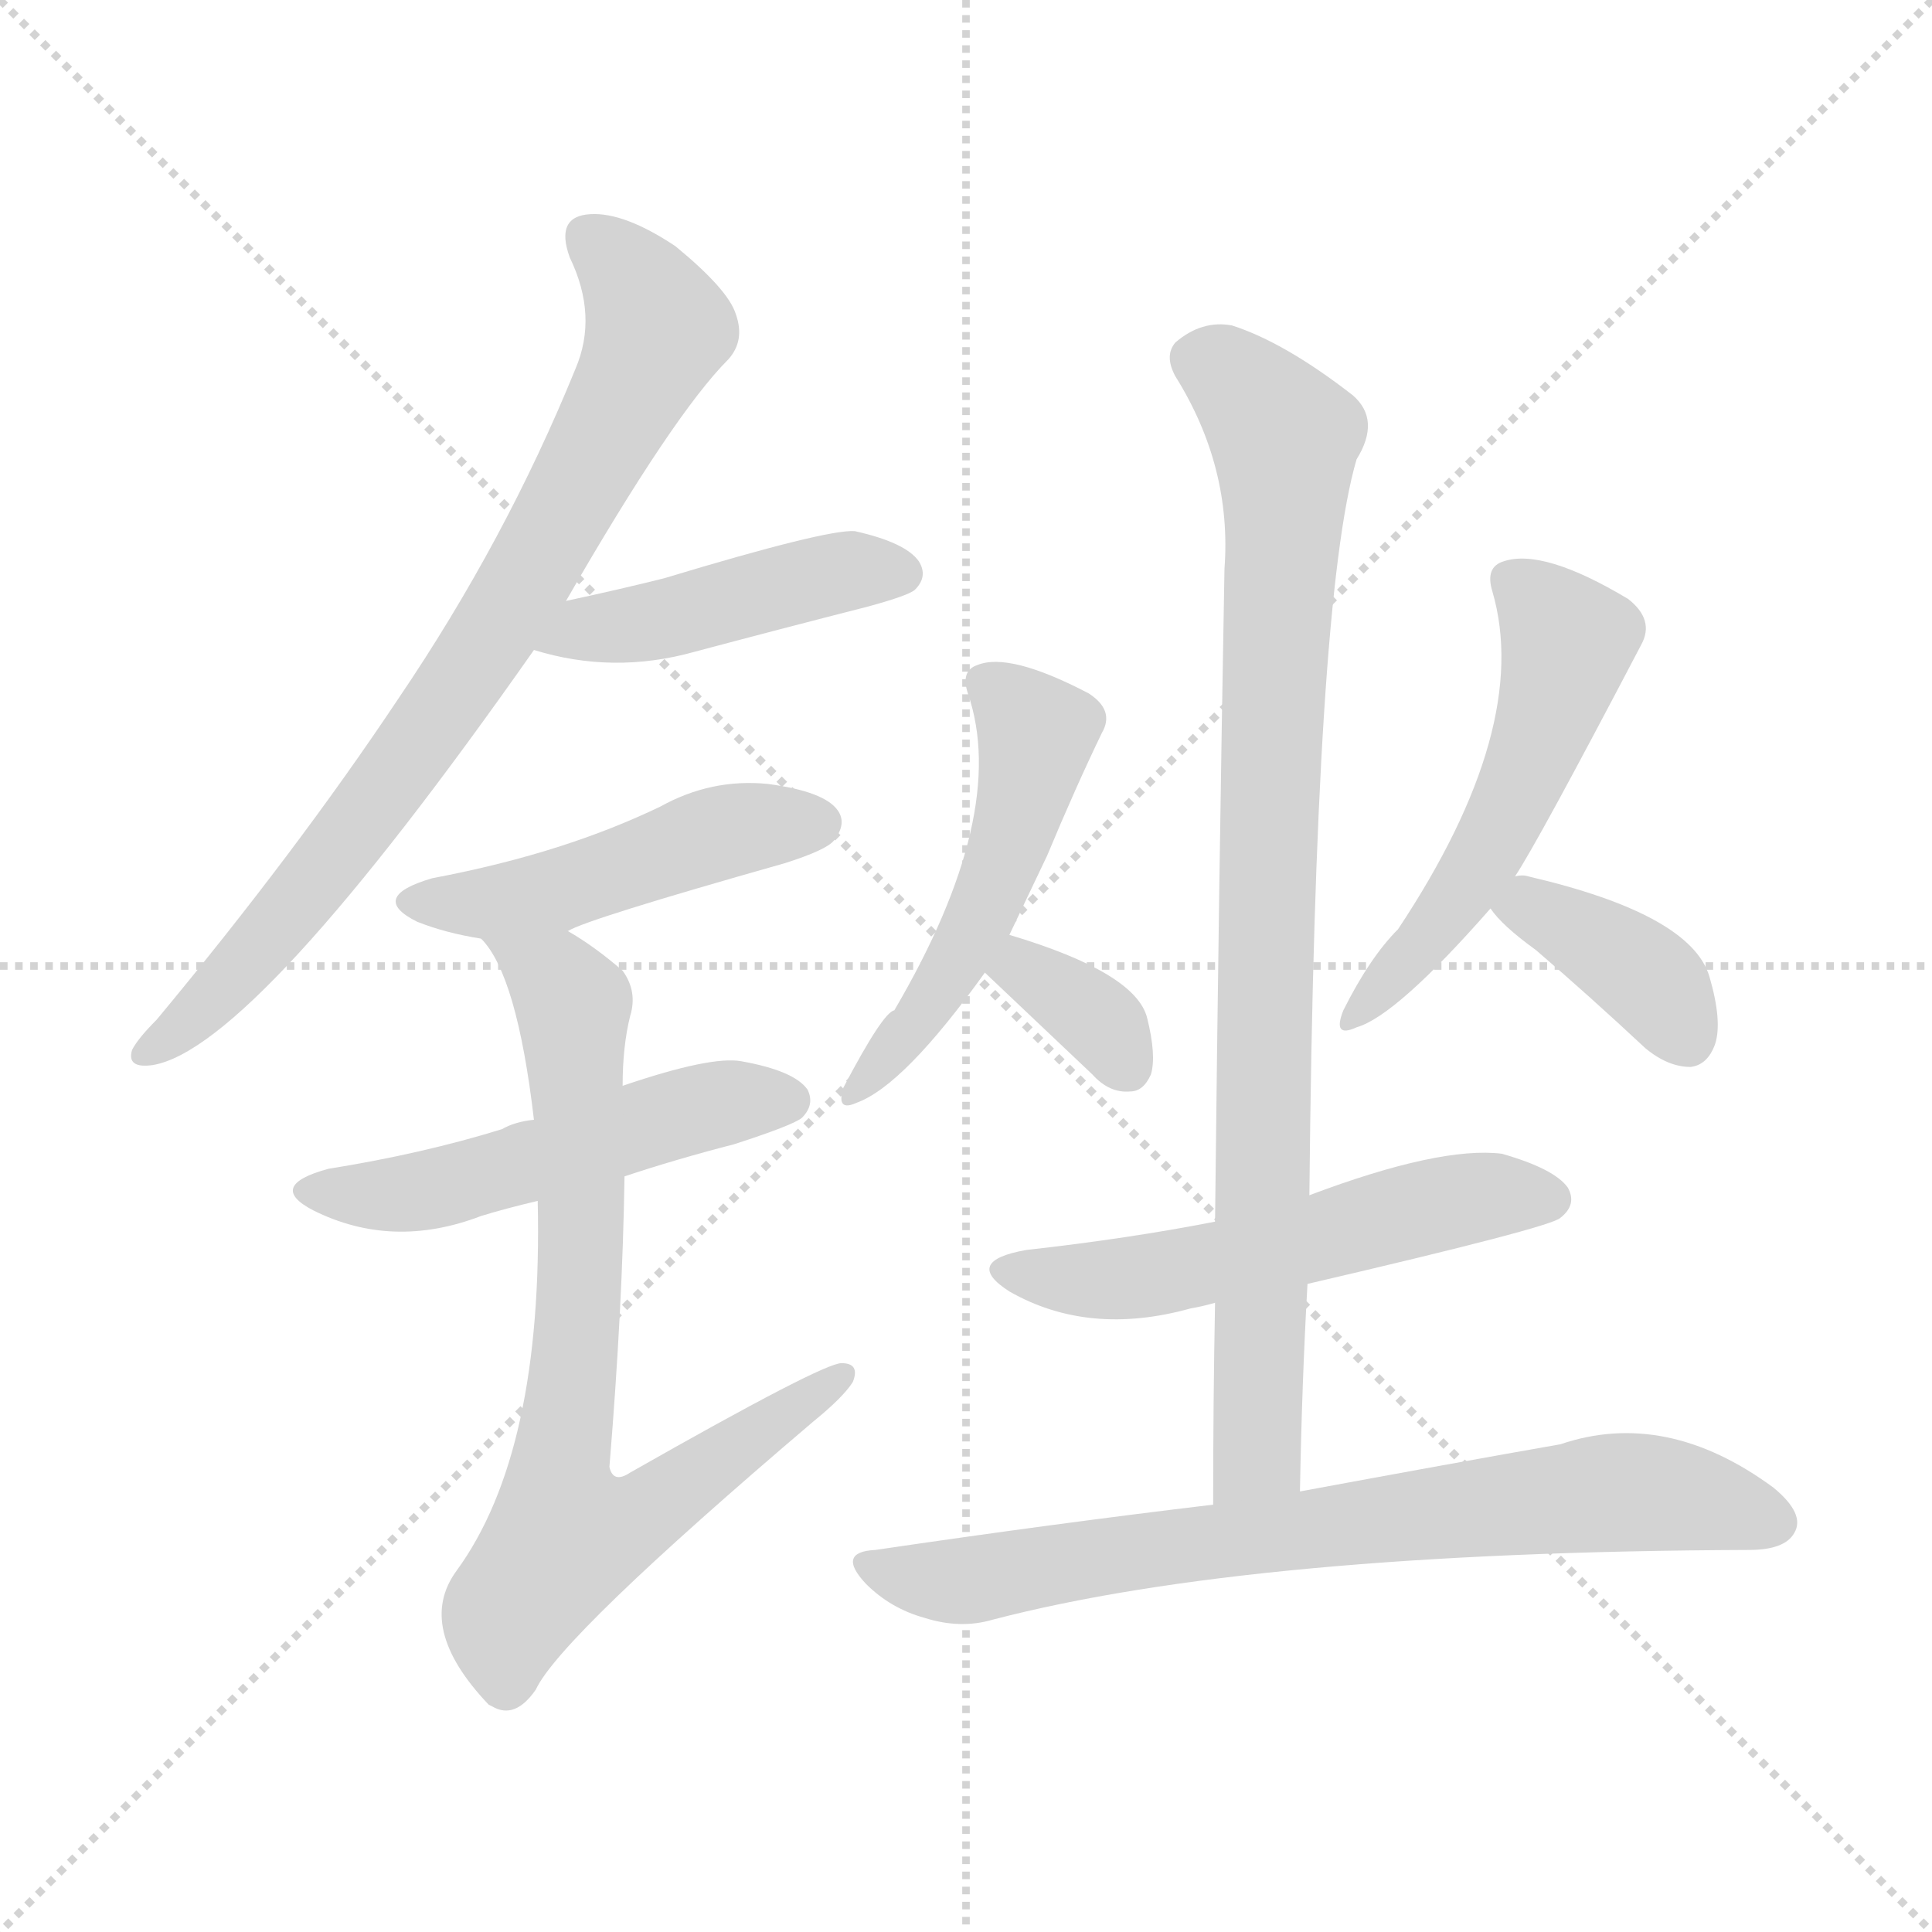 <svg version="1.1" viewBox="0 0 1024 1024" xmlns="http://www.w3.org/2000/svg">
  <g stroke="lightgray" stroke-dasharray="1,1" stroke-width="1" transform="scale(4, 4)">
    <line x1="0" y1="0" x2="256" y2="256"></line>
    <line x1="256" y1="0" x2="0" y2="256"></line>
    <line x1="128" y1="0" x2="128" y2="256"></line>
    <line x1="0" y1="128" x2="256" y2="128"></line>
  </g>
<g transform="scale(1, -1) translate(0, -900)">
   <style type="text/css">
    @keyframes keyframes0 {
      from {
       stroke: blue;
       stroke-dashoffset: 788;
       stroke-width: 128;
       }
       72% {
       animation-timing-function: step-end;
       stroke: blue;
       stroke-dashoffset: 0;
       stroke-width: 128;
       }
       to {
       stroke: black;
       stroke-width: 1024;
       }
       }
       #make-me-a-hanzi-animation-0 {
         animation: keyframes0 0.891s both;
         animation-delay: 0s;
         animation-timing-function: linear;
       }
    @keyframes keyframes1 {
      from {
       stroke: blue;
       stroke-dashoffset: 445;
       stroke-width: 128;
       }
       59% {
       animation-timing-function: step-end;
       stroke: blue;
       stroke-dashoffset: 0;
       stroke-width: 128;
       }
       to {
       stroke: black;
       stroke-width: 1024;
       }
       }
       #make-me-a-hanzi-animation-1 {
         animation: keyframes1 0.612s both;
         animation-delay: 0.891s;
         animation-timing-function: linear;
       }
    @keyframes keyframes2 {
      from {
       stroke: blue;
       stroke-dashoffset: 475;
       stroke-width: 128;
       }
       61% {
       animation-timing-function: step-end;
       stroke: blue;
       stroke-dashoffset: 0;
       stroke-width: 128;
       }
       to {
       stroke: black;
       stroke-width: 1024;
       }
       }
       #make-me-a-hanzi-animation-2 {
         animation: keyframes2 0.637s both;
         animation-delay: 1.503s;
         animation-timing-function: linear;
       }
    @keyframes keyframes3 {
      from {
       stroke: blue;
       stroke-dashoffset: 512;
       stroke-width: 128;
       }
       63% {
       animation-timing-function: step-end;
       stroke: blue;
       stroke-dashoffset: 0;
       stroke-width: 128;
       }
       to {
       stroke: black;
       stroke-width: 1024;
       }
       }
       #make-me-a-hanzi-animation-3 {
         animation: keyframes3 0.667s both;
         animation-delay: 2.14s;
         animation-timing-function: linear;
       }
    @keyframes keyframes4 {
      from {
       stroke: blue;
       stroke-dashoffset: 753;
       stroke-width: 128;
       }
       71% {
       animation-timing-function: step-end;
       stroke: blue;
       stroke-dashoffset: 0;
       stroke-width: 128;
       }
       to {
       stroke: black;
       stroke-width: 1024;
       }
       }
       #make-me-a-hanzi-animation-4 {
         animation: keyframes4 0.863s both;
         animation-delay: 2.807s;
         animation-timing-function: linear;
       }
    @keyframes keyframes5 {
      from {
       stroke: blue;
       stroke-dashoffset: 504;
       stroke-width: 128;
       }
       62% {
       animation-timing-function: step-end;
       stroke: blue;
       stroke-dashoffset: 0;
       stroke-width: 128;
       }
       to {
       stroke: black;
       stroke-width: 1024;
       }
       }
       #make-me-a-hanzi-animation-5 {
         animation: keyframes5 0.66s both;
         animation-delay: 3.669s;
         animation-timing-function: linear;
       }
    @keyframes keyframes6 {
      from {
       stroke: blue;
       stroke-dashoffset: 340;
       stroke-width: 128;
       }
       53% {
       animation-timing-function: step-end;
       stroke: blue;
       stroke-dashoffset: 0;
       stroke-width: 128;
       }
       to {
       stroke: black;
       stroke-width: 1024;
       }
       }
       #make-me-a-hanzi-animation-6 {
         animation: keyframes6 0.527s both;
         animation-delay: 4.33s;
         animation-timing-function: linear;
       }
    @keyframes keyframes7 {
      from {
       stroke: blue;
       stroke-dashoffset: 530;
       stroke-width: 128;
       }
       63% {
       animation-timing-function: step-end;
       stroke: blue;
       stroke-dashoffset: 0;
       stroke-width: 128;
       }
       to {
       stroke: black;
       stroke-width: 1024;
       }
       }
       #make-me-a-hanzi-animation-7 {
         animation: keyframes7 0.681s both;
         animation-delay: 4.856s;
         animation-timing-function: linear;
       }
    @keyframes keyframes8 {
      from {
       stroke: blue;
       stroke-dashoffset: 379;
       stroke-width: 128;
       }
       55% {
       animation-timing-function: step-end;
       stroke: blue;
       stroke-dashoffset: 0;
       stroke-width: 128;
       }
       to {
       stroke: black;
       stroke-width: 1024;
       }
       }
       #make-me-a-hanzi-animation-8 {
         animation: keyframes8 0.558s both;
         animation-delay: 5.538s;
         animation-timing-function: linear;
       }
    @keyframes keyframes9 {
      from {
       stroke: blue;
       stroke-dashoffset: 545;
       stroke-width: 128;
       }
       64% {
       animation-timing-function: step-end;
       stroke: blue;
       stroke-dashoffset: 0;
       stroke-width: 128;
       }
       to {
       stroke: black;
       stroke-width: 1024;
       }
       }
       #make-me-a-hanzi-animation-9 {
         animation: keyframes9 0.694s both;
         animation-delay: 6.096s;
         animation-timing-function: linear;
       }
    @keyframes keyframes10 {
      from {
       stroke: blue;
       stroke-dashoffset: 882;
       stroke-width: 128;
       }
       74% {
       animation-timing-function: step-end;
       stroke: blue;
       stroke-dashoffset: 0;
       stroke-width: 128;
       }
       to {
       stroke: black;
       stroke-width: 1024;
       }
       }
       #make-me-a-hanzi-animation-10 {
         animation: keyframes10 0.968s both;
         animation-delay: 6.79s;
         animation-timing-function: linear;
       }
    @keyframes keyframes11 {
      from {
       stroke: blue;
       stroke-dashoffset: 739;
       stroke-width: 128;
       }
       71% {
       animation-timing-function: step-end;
       stroke: blue;
       stroke-dashoffset: 0;
       stroke-width: 128;
       }
       to {
       stroke: black;
       stroke-width: 1024;
       }
       }
       #make-me-a-hanzi-animation-11 {
         animation: keyframes11 0.851s both;
         animation-delay: 7.757s;
         animation-timing-function: linear;
       }
</style>
<path d="M 300.0 581.5 Q 357.0 680.5 386.0 709.5 Q 395.0 719.5 390.0 733.5 Q 386.0 746.5 358.0 769.5 Q 331.0 787.5 313.0 786.5 Q 294.0 785.5 302.0 763.5 Q 317.0 732.5 305.0 704.5 Q 268.0 613.5 211.0 529.5 Q 157.0 448.5 83.0 359.5 Q 73.0 349.5 70.0 343.5 Q 67.0 333.5 81.0 335.5 Q 135.0 344.5 283.0 555.5 L 300.0 581.5 Z" fill="lightgray"></path> 
<path d="M 283.0 555.5 Q 325.0 542.5 368.0 554.5 Q 413.0 566.5 460.0 578.5 Q 482.0 584.5 485.0 587.5 Q 492.0 594.5 487.0 602.5 Q 480.0 612.5 453.0 618.5 Q 438.0 619.5 352.0 593.5 Q 328.0 587.5 300.0 581.5 C 271.0 575.5 254.0 563.5 283.0 555.5 Z" fill="lightgray"></path> 
<path d="M 301.0 406.5 Q 310.0 412.5 416.0 442.5 Q 438.0 449.5 442.0 454.5 Q 449.0 463.5 444.0 470.5 Q 437.0 480.5 407.0 484.5 Q 377.0 487.5 350.0 472.5 Q 325.0 460.5 297.0 451.5 Q 266.0 441.5 229.0 434.5 Q 195.0 424.5 221.0 411.5 Q 236.0 405.5 255.0 402.5 L 301.0 406.5 Z" fill="lightgray"></path> 
<path d="M 331.0 276.5 Q 358.0 285.5 389.0 293.5 Q 420.0 303.5 425.0 307.5 Q 432.0 314.5 428.0 322.5 Q 421.0 332.5 393.0 337.5 Q 377.0 340.5 330.0 324.5 L 283.0 306.5 Q 273.0 305.5 266.0 301.5 Q 224.0 288.5 174.0 280.5 Q 141.0 271.5 166.0 258.5 Q 208.0 237.5 255.0 255.5 Q 268.0 259.5 285.0 263.5 L 331.0 276.5 Z" fill="lightgray"></path> 
<path d="M 285.0 263.5 Q 288.0 130.5 242.0 67.5 Q 220.0 37.5 259.0 -3.5 L 261.0 -4.5 Q 273.0 -11.5 284.0 4.5 Q 297.0 32.5 431.0 146.5 Q 447.0 159.5 452.0 167.5 Q 456.0 177.5 446.0 177.5 Q 436.0 177.5 334.0 119.5 Q 325.0 113.5 323.0 122.5 Q 330.0 207.5 331.0 276.5 L 330.0 324.5 Q 330.0 345.5 334.0 361.5 Q 338.0 374.5 330.0 385.5 Q 315.0 398.5 301.0 406.5 C 276.0 422.5 239.0 427.5 255.0 402.5 Q 274.0 383.5 283.0 306.5 L 285.0 263.5 Z" fill="lightgray"></path> 
<path d="M 535.0 404.5 Q 545.0 425.5 555.0 446.5 Q 570.0 482.5 584.0 511.5 Q 591.0 523.5 577.0 532.5 Q 535.0 554.5 518.0 547.5 Q 509.0 544.5 513.0 532.5 Q 535.0 468.5 474.0 364.5 Q 468.0 363.5 447.0 323.5 Q 443.0 310.5 454.0 315.5 Q 479.0 324.5 522.0 384.5 L 535.0 404.5 Z" fill="lightgray"></path> 
<path d="M 522.0 384.5 L 579.0 330.5 Q 588.0 320.5 599.0 321.5 Q 606.0 321.5 610.0 330.5 Q 613.0 340.5 608.0 360.5 Q 602.0 384.5 535.0 404.5 C 506.0 413.5 500.0 405.5 522.0 384.5 Z" fill="lightgray"></path> 
<path d="M 803.0 435.5 Q 815.0 453.5 870.0 558.5 Q 877.0 571.5 863.0 582.5 Q 818.0 609.5 797.0 602.5 Q 787.0 599.5 791.0 586.5 Q 812.0 514.5 741.0 407.5 Q 726.0 392.5 712.0 364.5 Q 706.0 349.5 719.0 355.5 Q 740.0 361.5 790.0 418.5 L 803.0 435.5 Z" fill="lightgray"></path> 
<path d="M 790.0 418.5 Q 796.0 409.5 814.0 396.5 Q 842.0 372.5 872.0 344.5 Q 884.0 334.5 896.0 334.5 Q 905.0 335.5 909.0 346.5 Q 913.0 358.5 906.0 382.5 Q 896.0 415.5 810.0 435.5 Q 807.0 436.5 803.0 435.5 C 779.0 433.5 779.0 433.5 790.0 418.5 Z" fill="lightgray"></path> 
<path d="M 693.0 219.5 Q 822.0 249.5 827.0 254.5 Q 836.0 261.5 831.0 270.5 Q 824.0 280.5 796.0 288.5 Q 763.0 292.5 694.0 266.5 L 644.0 252.5 Q 598.0 243.5 544.0 237.5 Q 510.0 231.5 535.0 215.5 Q 577.0 191.5 631.0 206.5 Q 637.0 207.5 644.0 209.5 L 693.0 219.5 Z" fill="lightgray"></path> 
<path d="M 689.0 109.5 Q 690.0 166.5 693.0 219.5 L 694.0 266.5 Q 697.0 581.5 719.0 656.5 Q 732.0 677.5 717.0 690.5 Q 681.0 718.5 653.0 727.5 Q 637.0 730.5 623.0 718.5 Q 617.0 711.5 623.0 700.5 Q 653.0 652.5 649.0 598.5 Q 646.0 433.5 644.0 252.5 L 644.0 209.5 Q 643.0 157.5 643.0 102.5 C 643.0 72.5 688.0 79.5 689.0 109.5 Z" fill="lightgray"></path> 
<path d="M 643.0 102.5 Q 559.0 92.5 464.0 78.5 Q 443.0 77.5 459.0 60.5 Q 472.0 47.5 490.0 42.5 Q 509.0 36.5 526.0 41.5 Q 664.0 77.5 927.0 78.5 Q 946.0 78.5 951.0 87.5 Q 957.0 97.5 940.0 111.5 Q 883.0 153.5 827.0 134.5 Q 770.0 124.5 689.0 109.5 L 643.0 102.5 Z" fill="lightgray"></path> 
      <clipPath id="make-me-a-hanzi-clip-0">
      <path d="M 300.0 581.5 Q 357.0 680.5 386.0 709.5 Q 395.0 719.5 390.0 733.5 Q 386.0 746.5 358.0 769.5 Q 331.0 787.5 313.0 786.5 Q 294.0 785.5 302.0 763.5 Q 317.0 732.5 305.0 704.5 Q 268.0 613.5 211.0 529.5 Q 157.0 448.5 83.0 359.5 Q 73.0 349.5 70.0 343.5 Q 67.0 333.5 81.0 335.5 Q 135.0 344.5 283.0 555.5 L 300.0 581.5 Z" fill="lightgray"></path>
      </clipPath>
      <path clip-path="url(#make-me-a-hanzi-clip-0)" d="M 312.0 772.5 L 337.0 749.5 L 348.0 727.5 L 296.0 621.5 L 258.0 556.5 L 178.0 446.5 L 119.0 376.5 L 78.0 343.5 " fill="none" id="make-me-a-hanzi-animation-0" stroke-dasharray="660 1320" stroke-linecap="round"></path>

      <clipPath id="make-me-a-hanzi-clip-1">
      <path d="M 283.0 555.5 Q 325.0 542.5 368.0 554.5 Q 413.0 566.5 460.0 578.5 Q 482.0 584.5 485.0 587.5 Q 492.0 594.5 487.0 602.5 Q 480.0 612.5 453.0 618.5 Q 438.0 619.5 352.0 593.5 Q 328.0 587.5 300.0 581.5 C 271.0 575.5 254.0 563.5 283.0 555.5 Z" fill="lightgray"></path>
      </clipPath>
      <path clip-path="url(#make-me-a-hanzi-clip-1)" d="M 291.0 559.5 L 437.0 595.5 L 476.0 596.5 " fill="none" id="make-me-a-hanzi-animation-1" stroke-dasharray="317 634" stroke-linecap="round"></path>

      <clipPath id="make-me-a-hanzi-clip-2">
      <path d="M 301.0 406.5 Q 310.0 412.5 416.0 442.5 Q 438.0 449.5 442.0 454.5 Q 449.0 463.5 444.0 470.5 Q 437.0 480.5 407.0 484.5 Q 377.0 487.5 350.0 472.5 Q 325.0 460.5 297.0 451.5 Q 266.0 441.5 229.0 434.5 Q 195.0 424.5 221.0 411.5 Q 236.0 405.5 255.0 402.5 L 301.0 406.5 Z" fill="lightgray"></path>
      </clipPath>
      <path clip-path="url(#make-me-a-hanzi-clip-2)" d="M 222.0 423.5 L 252.0 420.5 L 292.0 426.5 L 388.0 460.5 L 434.0 463.5 " fill="none" id="make-me-a-hanzi-animation-2" stroke-dasharray="347 694" stroke-linecap="round"></path>

      <clipPath id="make-me-a-hanzi-clip-3">
      <path d="M 331.0 276.5 Q 358.0 285.5 389.0 293.5 Q 420.0 303.5 425.0 307.5 Q 432.0 314.5 428.0 322.5 Q 421.0 332.5 393.0 337.5 Q 377.0 340.5 330.0 324.5 L 283.0 306.5 Q 273.0 305.5 266.0 301.5 Q 224.0 288.5 174.0 280.5 Q 141.0 271.5 166.0 258.5 Q 208.0 237.5 255.0 255.5 Q 268.0 259.5 285.0 263.5 L 331.0 276.5 Z" fill="lightgray"></path>
      </clipPath>
      <path clip-path="url(#make-me-a-hanzi-clip-3)" d="M 168.0 270.5 L 191.0 265.5 L 228.0 269.5 L 374.0 313.5 L 417.0 316.5 " fill="none" id="make-me-a-hanzi-animation-3" stroke-dasharray="384 768" stroke-linecap="round"></path>

      <clipPath id="make-me-a-hanzi-clip-4">
      <path d="M 285.0 263.5 Q 288.0 130.5 242.0 67.5 Q 220.0 37.5 259.0 -3.5 L 261.0 -4.5 Q 273.0 -11.5 284.0 4.5 Q 297.0 32.5 431.0 146.5 Q 447.0 159.5 452.0 167.5 Q 456.0 177.5 446.0 177.5 Q 436.0 177.5 334.0 119.5 Q 325.0 113.5 323.0 122.5 Q 330.0 207.5 331.0 276.5 L 330.0 324.5 Q 330.0 345.5 334.0 361.5 Q 338.0 374.5 330.0 385.5 Q 315.0 398.5 301.0 406.5 C 276.0 422.5 239.0 427.5 255.0 402.5 Q 274.0 383.5 283.0 306.5 L 285.0 263.5 Z" fill="lightgray"></path>
      </clipPath>
      <path clip-path="url(#make-me-a-hanzi-clip-4)" d="M 269.0 394.5 L 294.0 381.5 L 304.0 367.5 L 308.0 227.5 L 296.0 110.5 L 301.0 86.5 L 337.0 94.5 L 446.0 170.5 " fill="none" id="make-me-a-hanzi-animation-4" stroke-dasharray="625 1250" stroke-linecap="round"></path>

      <clipPath id="make-me-a-hanzi-clip-5">
      <path d="M 535.0 404.5 Q 545.0 425.5 555.0 446.5 Q 570.0 482.5 584.0 511.5 Q 591.0 523.5 577.0 532.5 Q 535.0 554.5 518.0 547.5 Q 509.0 544.5 513.0 532.5 Q 535.0 468.5 474.0 364.5 Q 468.0 363.5 447.0 323.5 Q 443.0 310.5 454.0 315.5 Q 479.0 324.5 522.0 384.5 L 535.0 404.5 Z" fill="lightgray"></path>
      </clipPath>
      <path clip-path="url(#make-me-a-hanzi-clip-5)" d="M 525.0 536.5 L 549.0 511.5 L 534.0 448.5 L 494.0 369.5 L 455.0 323.5 " fill="none" id="make-me-a-hanzi-animation-5" stroke-dasharray="376 752" stroke-linecap="round"></path>

      <clipPath id="make-me-a-hanzi-clip-6">
      <path d="M 522.0 384.5 L 579.0 330.5 Q 588.0 320.5 599.0 321.5 Q 606.0 321.5 610.0 330.5 Q 613.0 340.5 608.0 360.5 Q 602.0 384.5 535.0 404.5 C 506.0 413.5 500.0 405.5 522.0 384.5 Z" fill="lightgray"></path>
      </clipPath>
      <path clip-path="url(#make-me-a-hanzi-clip-6)" d="M 533.0 384.5 L 543.0 386.5 L 570.0 368.5 L 596.0 336.5 " fill="none" id="make-me-a-hanzi-animation-6" stroke-dasharray="212 424" stroke-linecap="round"></path>

      <clipPath id="make-me-a-hanzi-clip-7">
      <path d="M 803.0 435.5 Q 815.0 453.5 870.0 558.5 Q 877.0 571.5 863.0 582.5 Q 818.0 609.5 797.0 602.5 Q 787.0 599.5 791.0 586.5 Q 812.0 514.5 741.0 407.5 Q 726.0 392.5 712.0 364.5 Q 706.0 349.5 719.0 355.5 Q 740.0 361.5 790.0 418.5 L 803.0 435.5 Z" fill="lightgray"></path>
      </clipPath>
      <path clip-path="url(#make-me-a-hanzi-clip-7)" d="M 800.0 592.5 L 831.0 559.5 L 820.0 519.5 L 771.0 419.5 L 720.0 363.5 " fill="none" id="make-me-a-hanzi-animation-7" stroke-dasharray="402 804" stroke-linecap="round"></path>

      <clipPath id="make-me-a-hanzi-clip-8">
      <path d="M 790.0 418.5 Q 796.0 409.5 814.0 396.5 Q 842.0 372.5 872.0 344.5 Q 884.0 334.5 896.0 334.5 Q 905.0 335.5 909.0 346.5 Q 913.0 358.5 906.0 382.5 Q 896.0 415.5 810.0 435.5 Q 807.0 436.5 803.0 435.5 C 779.0 433.5 779.0 433.5 790.0 418.5 Z" fill="lightgray"></path>
      </clipPath>
      <path clip-path="url(#make-me-a-hanzi-clip-8)" d="M 798.0 419.5 L 820.0 415.5 L 864.0 389.5 L 894.0 350.5 " fill="none" id="make-me-a-hanzi-animation-8" stroke-dasharray="251 502" stroke-linecap="round"></path>

      <clipPath id="make-me-a-hanzi-clip-9">
      <path d="M 693.0 219.5 Q 822.0 249.5 827.0 254.5 Q 836.0 261.5 831.0 270.5 Q 824.0 280.5 796.0 288.5 Q 763.0 292.5 694.0 266.5 L 644.0 252.5 Q 598.0 243.5 544.0 237.5 Q 510.0 231.5 535.0 215.5 Q 577.0 191.5 631.0 206.5 Q 637.0 207.5 644.0 209.5 L 693.0 219.5 Z" fill="lightgray"></path>
      </clipPath>
      <path clip-path="url(#make-me-a-hanzi-clip-9)" d="M 537.0 227.5 L 594.0 221.5 L 702.0 242.5 L 759.0 261.5 L 821.0 264.5 " fill="none" id="make-me-a-hanzi-animation-9" stroke-dasharray="417 834" stroke-linecap="round"></path>

      <clipPath id="make-me-a-hanzi-clip-10">
      <path d="M 689.0 109.5 Q 690.0 166.5 693.0 219.5 L 694.0 266.5 Q 697.0 581.5 719.0 656.5 Q 732.0 677.5 717.0 690.5 Q 681.0 718.5 653.0 727.5 Q 637.0 730.5 623.0 718.5 Q 617.0 711.5 623.0 700.5 Q 653.0 652.5 649.0 598.5 Q 646.0 433.5 644.0 252.5 L 644.0 209.5 Q 643.0 157.5 643.0 102.5 C 643.0 72.5 688.0 79.5 689.0 109.5 Z" fill="lightgray"></path>
      </clipPath>
      <path clip-path="url(#make-me-a-hanzi-clip-10)" d="M 635.0 709.5 L 658.0 695.5 L 681.0 667.5 L 667.0 134.5 L 650.0 110.5 " fill="none" id="make-me-a-hanzi-animation-10" stroke-dasharray="754 1508" stroke-linecap="round"></path>

      <clipPath id="make-me-a-hanzi-clip-11">
      <path d="M 643.0 102.5 Q 559.0 92.5 464.0 78.5 Q 443.0 77.5 459.0 60.5 Q 472.0 47.5 490.0 42.5 Q 509.0 36.5 526.0 41.5 Q 664.0 77.5 927.0 78.5 Q 946.0 78.5 951.0 87.5 Q 957.0 97.5 940.0 111.5 Q 883.0 153.5 827.0 134.5 Q 770.0 124.5 689.0 109.5 L 643.0 102.5 Z" fill="lightgray"></path>
      </clipPath>
      <path clip-path="url(#make-me-a-hanzi-clip-11)" d="M 461.0 69.5 L 516.0 62.5 L 596.0 77.5 L 862.0 109.5 L 939.0 93.5 " fill="none" id="make-me-a-hanzi-animation-11" stroke-dasharray="611 1222" stroke-linecap="round"></path>

</g>
</svg>
